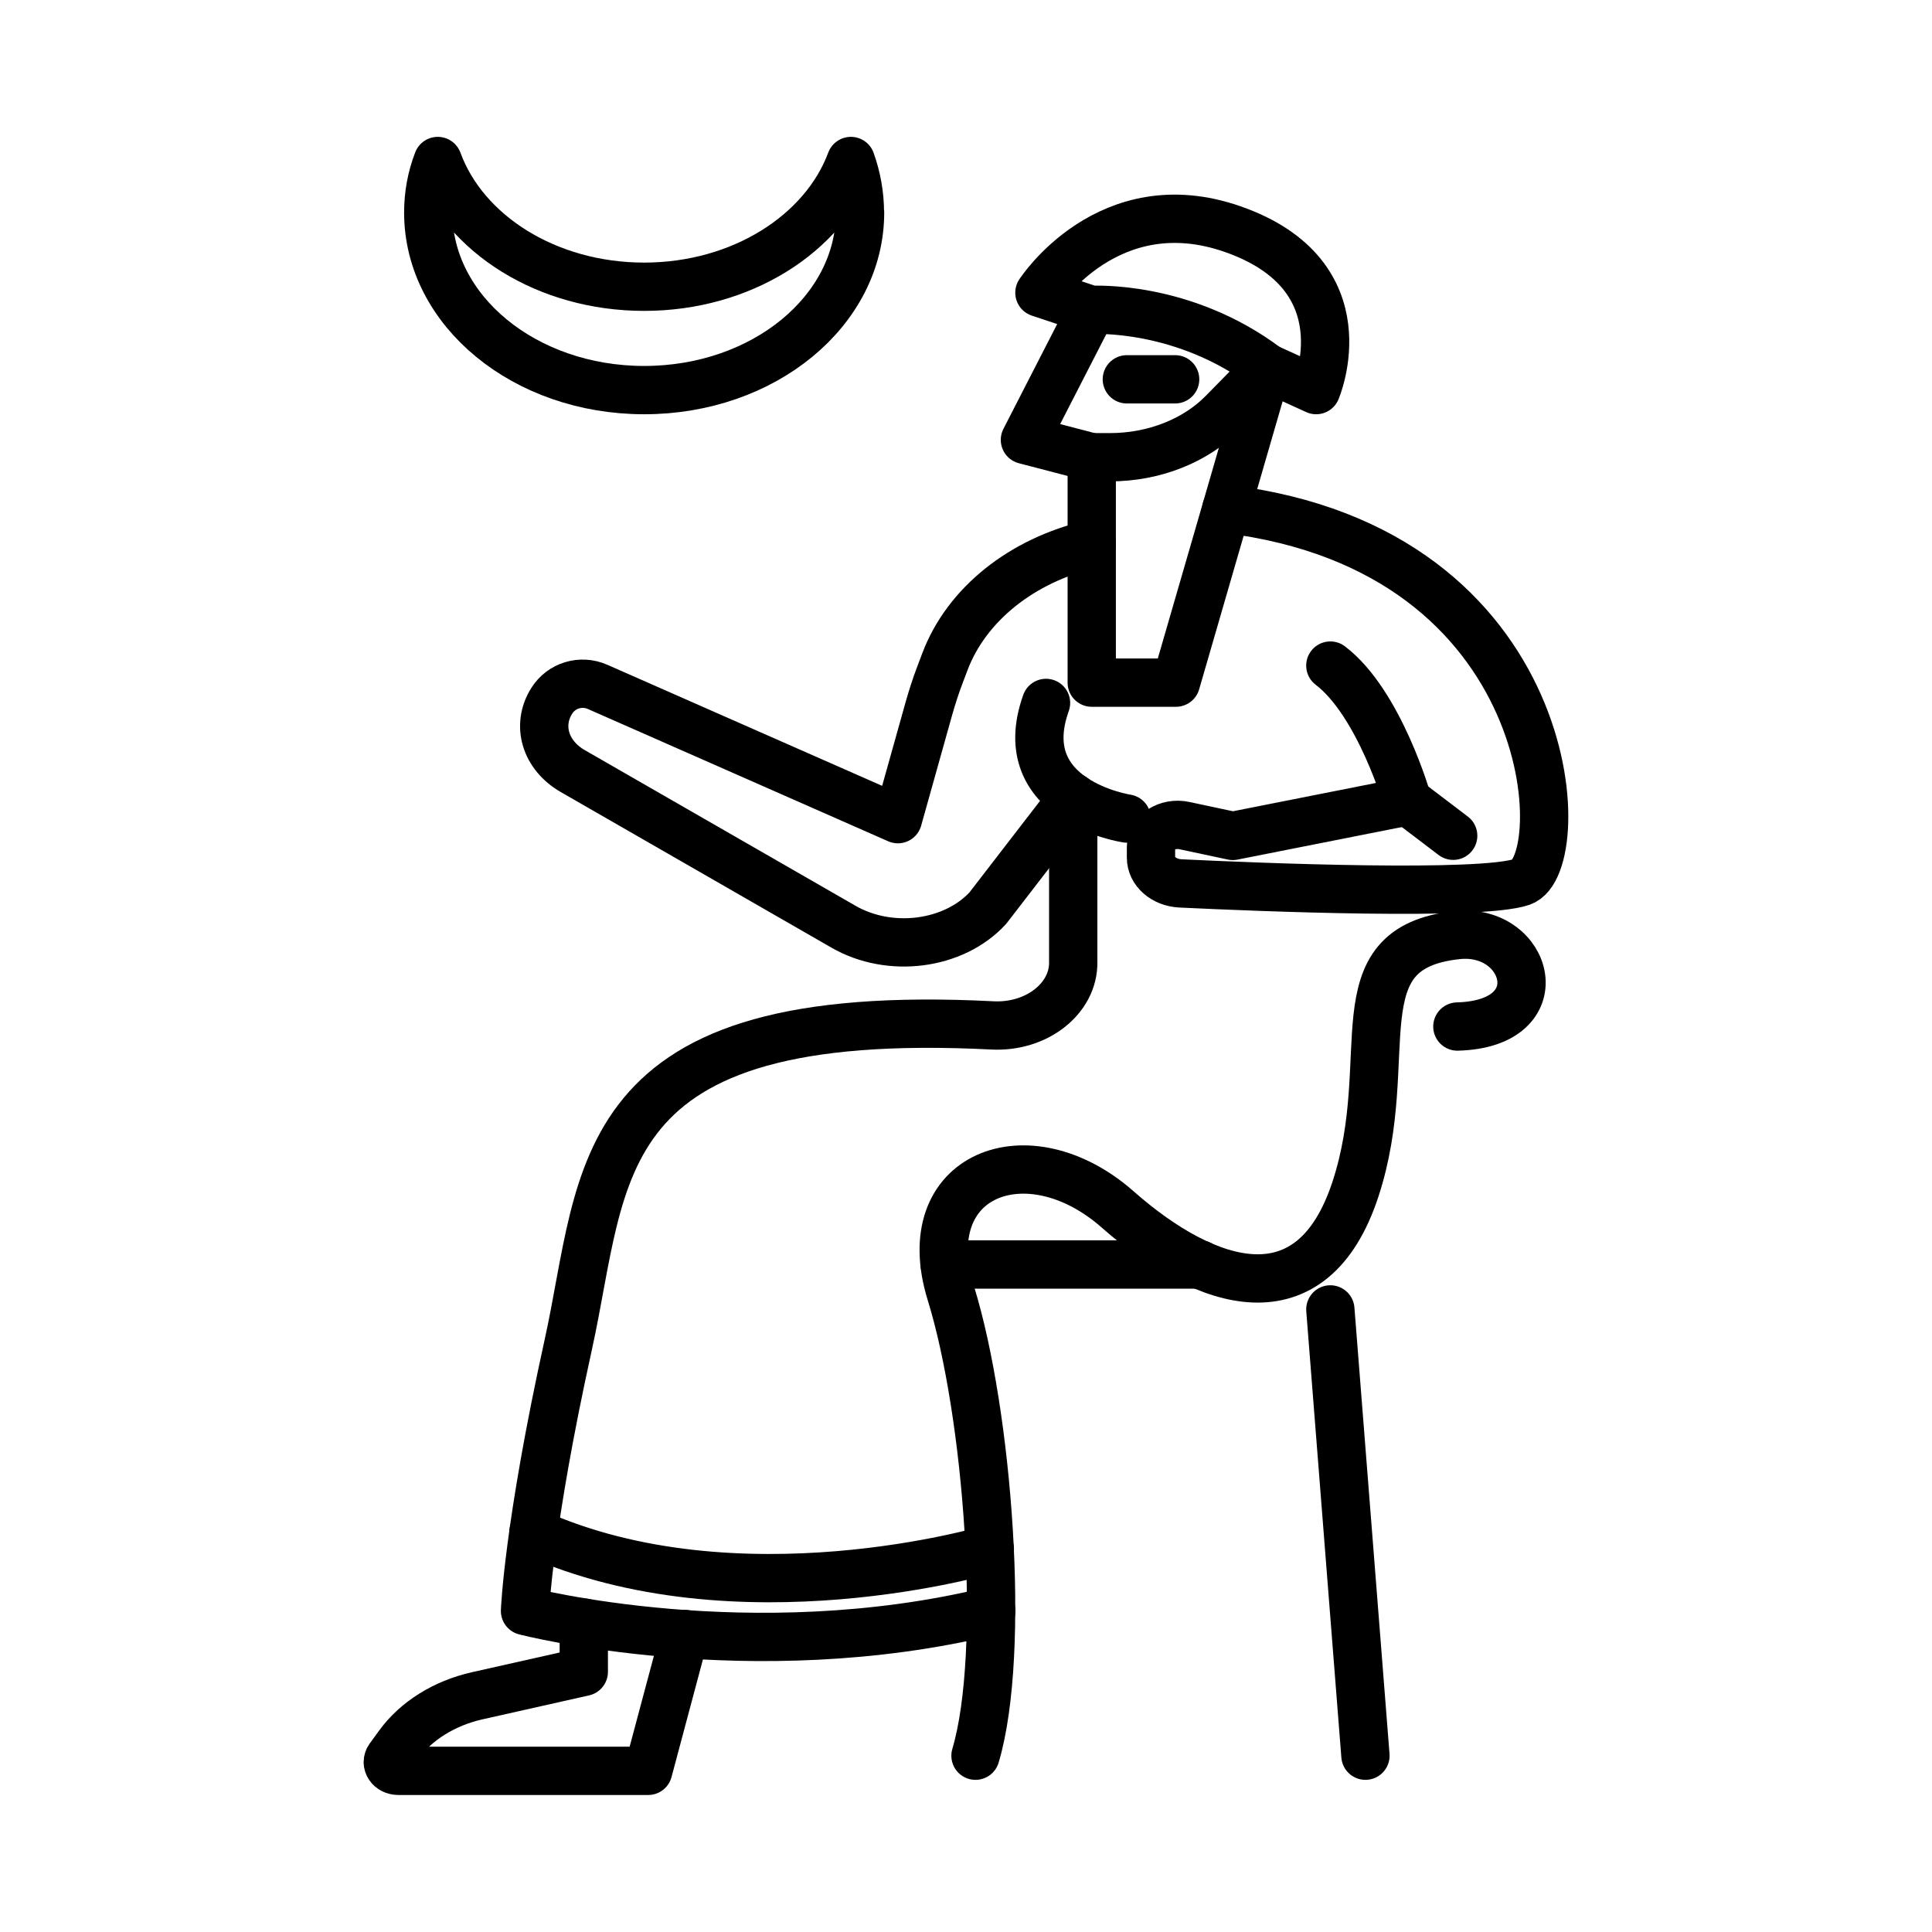 <?xml version="1.0" encoding="UTF-8"?>
<svg id="icons" xmlns="http://www.w3.org/2000/svg" viewBox="0 0 120 120">
  <defs>
    <style>
      .cls-1 {
        fill: none;
        stroke: #000;
        stroke-linecap: round;
        stroke-linejoin: round;
        stroke-width: 3px;
      }
    </style>
  </defs>
  <path class="cls-1" d="m90.52,63.76c6.14-.16,4.42-6.15,0-5.68-7.48.79-3.64,7.58-6.33,15.78s-9.21,6.16-14.77,1.26-12.66-2.21-10.36,5.21c2.3,7.42,3.45,22.25,1.53,28.72"/>
  <path class="cls-1" d="m36.26,100.78v3.06l-6.63,1.49c-2.03.46-3.78,1.55-4.86,3.03l-.59.81c-.26.36.05.82.56.82h15.52l2.27-8.5"/>
  <line class="cls-1" x1="82.63" y1="81.33" x2="84.81" y2="109.05"/>
  <path class="cls-1" d="m67.81,33.79h0c-4.35,1.01-7.78,3.76-9.12,7.31l-.31.82c-.26.68-.48,1.37-.68,2.07l-1.93,6.89-18.66-8.22c-1.03-.45-2.24-.09-2.84.87h0c-.96,1.52-.4,3.38,1.3,4.36l16.82,9.67c2.88,1.66,6.85,1.15,8.97-1.16l5.29-6.86"/>
  <path class="cls-1" d="m53.42,13.2c0,6.11-5.99,11.03-13.41,11.03s-13.41-4.93-13.41-11.03c0-1.12.2-2.19.59-3.2,1.66,4.53,6.78,7.81,12.82,7.81s11.16-3.29,12.84-7.81c.36,1.01.56,2.08.56,3.2Z"/>
  <path class="cls-1" d="m64.97,43.66c-2.18,6.1,5.01,7.18,5.01,7.18"/>
  <path class="cls-1" d="m66.66,49.53v10.22c.04,2.26-2.27,4.08-5.01,3.94-25.23-1.29-24.01,9.24-26.36,19.86-2.49,11.3-2.68,16.51-2.68,16.51,0,0,14.01,3.63,28.96,0"/>
  <path class="cls-1" d="m33.13,95.19c12.66,5.7,28.35,1.03,28.35,1.03"/>
  <line class="cls-1" x1="74.54" y1="78.54" x2="58.68" y2="78.54"/>
  <path class="cls-1" d="m67.81,28.41v13.99h5.23l5.67-19.56-2.74,2.79c-1.71,1.75-4.3,2.77-7.03,2.77h-1.13Z"/>
  <path class="cls-1" d="m67.81,19.26l-3.25-1.08s4.29-6.64,12-3.95c8.25,2.88,5.19,10,5.19,10l-3.05-1.39c-5.23-3.95-10.9-3.59-10.9-3.59l-4.14,8.07,4.14,1.08"/>
  <line class="cls-1" x1="69.99" y1="23.56" x2="72.99" y2="23.56"/>
  <path class="cls-1" d="m76.17,31.61c20.85,2.54,21.49,22.1,18.34,23.17-2.57.88-16.2.33-21.19.09-1.03-.05-1.83-.75-1.83-1.6v-.67c0-.89,1.02-1.55,2.08-1.32l3,.64,10.86-2.15s-1.74-6.1-4.8-8.43"/>
  <line class="cls-1" x1="87.43" y1="49.76" x2="90.26" y2="51.91"/>
</svg>